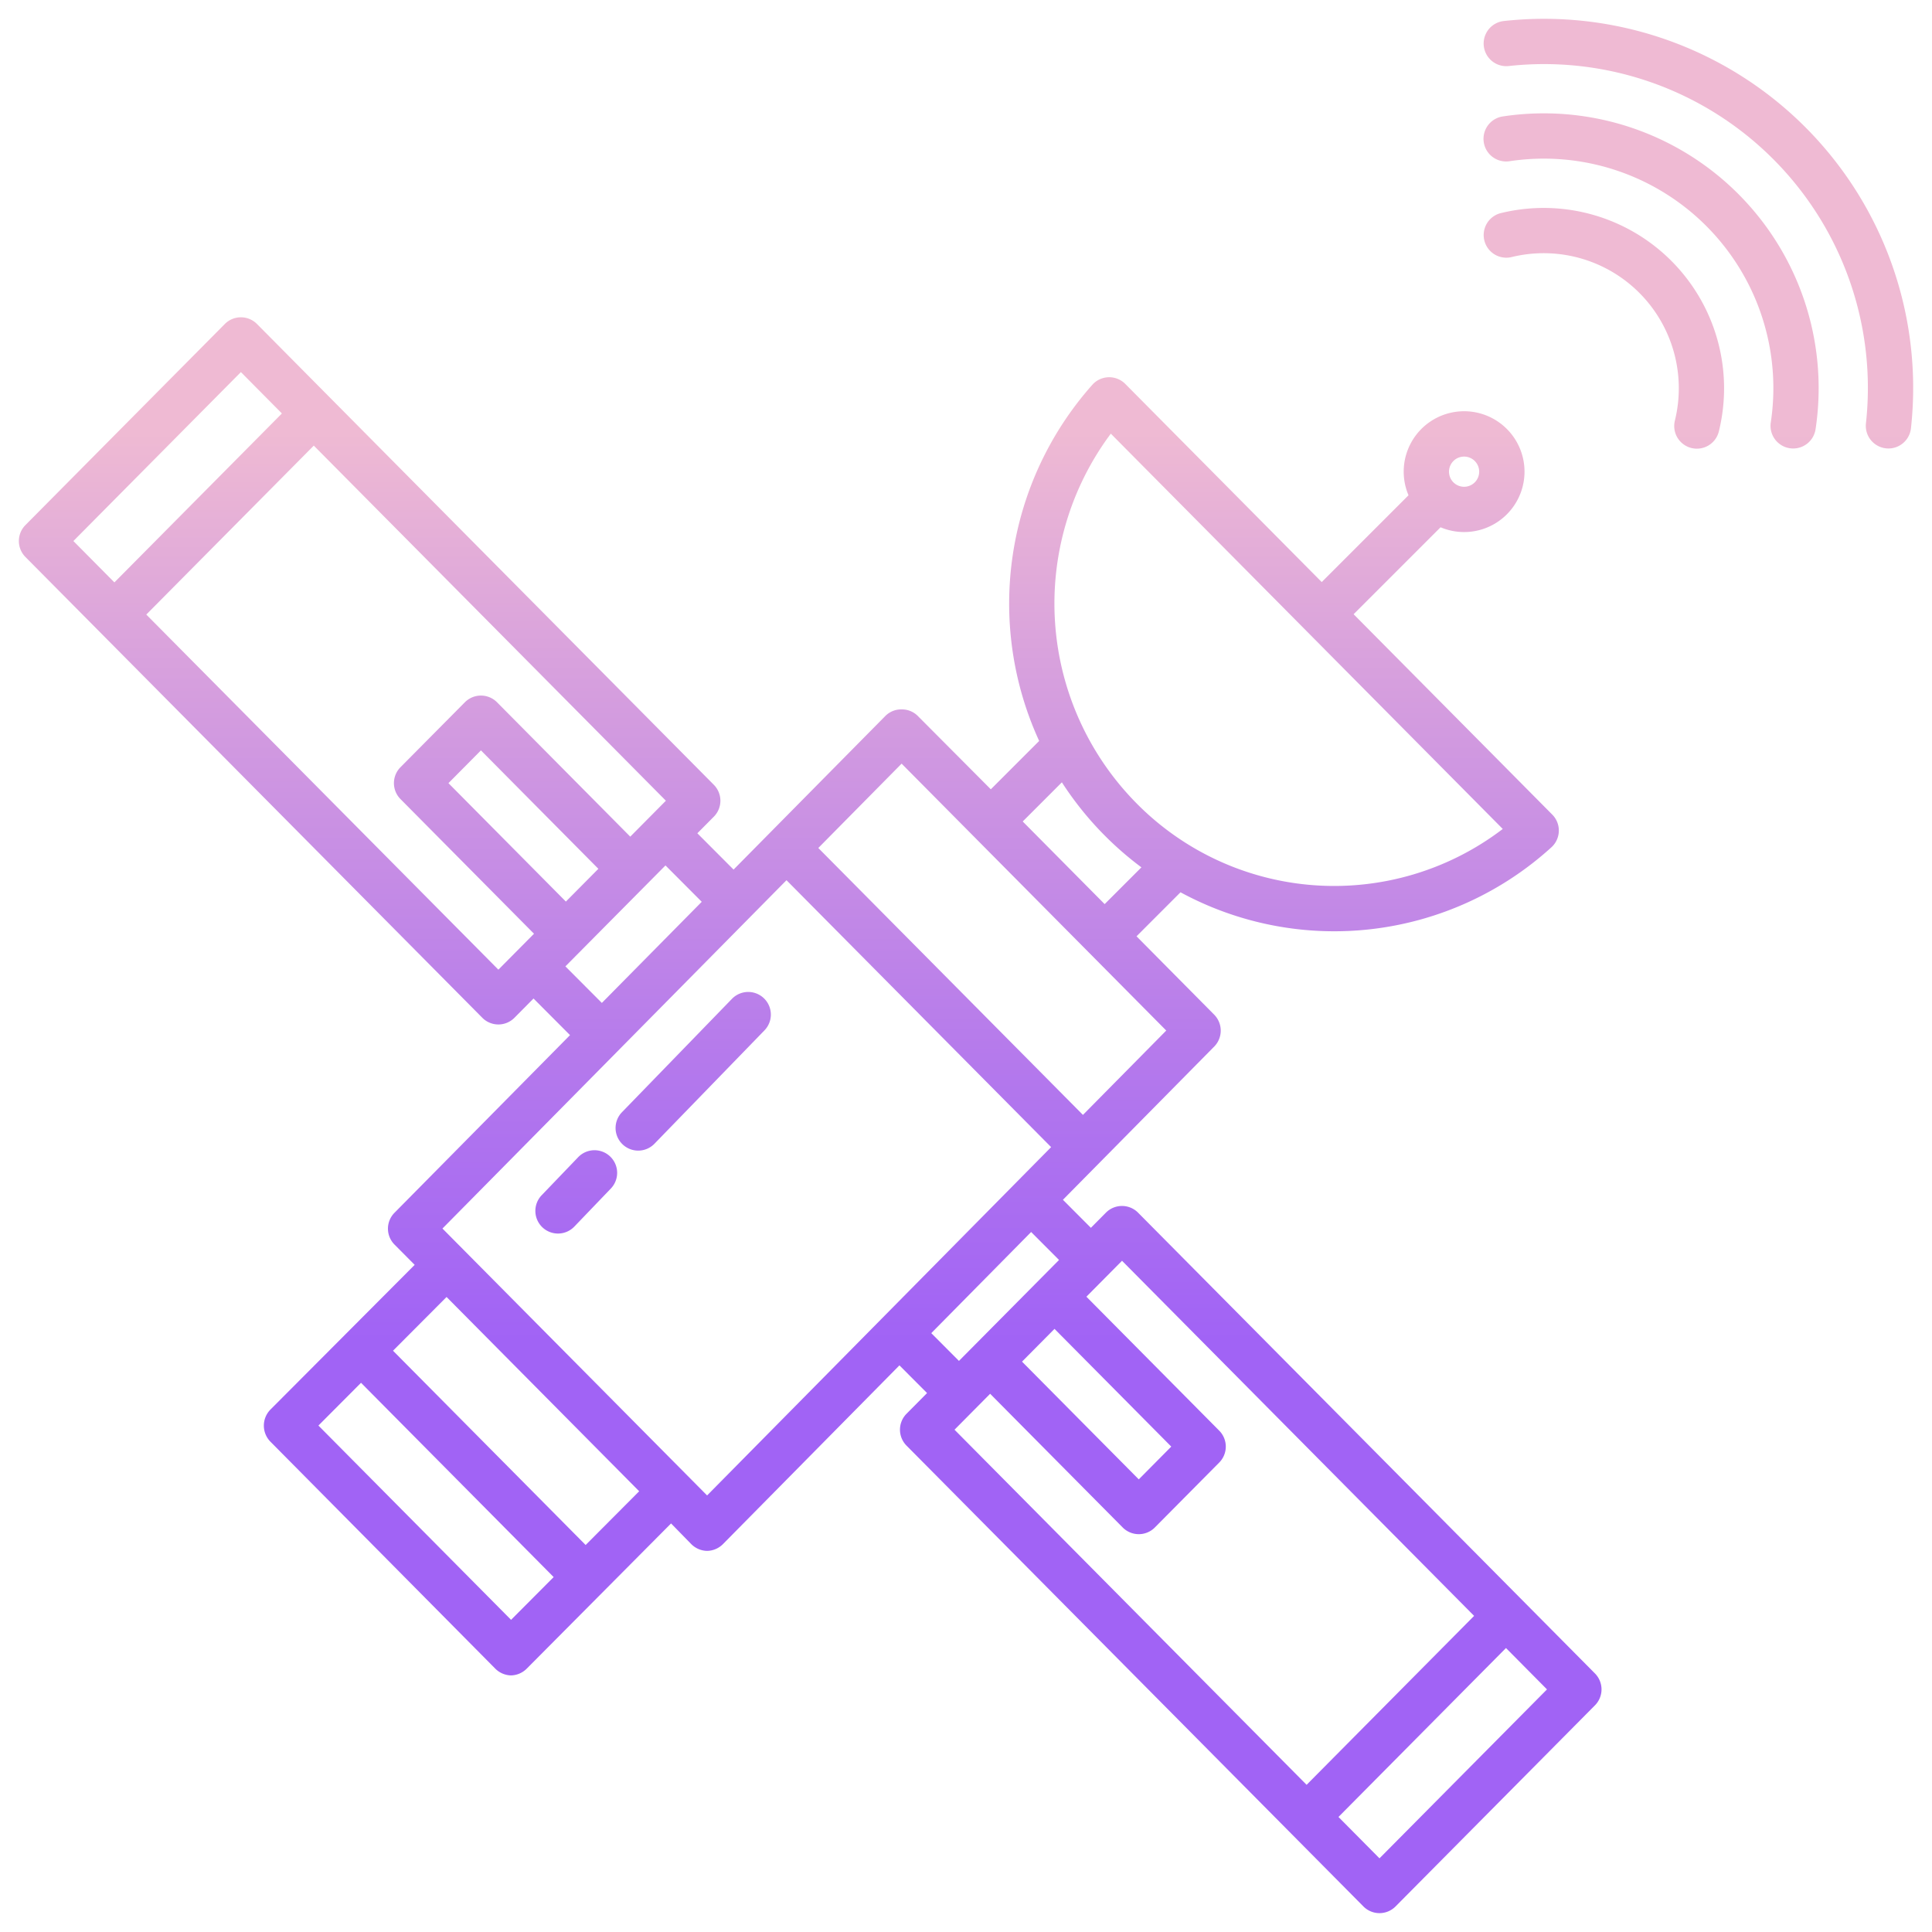 <svg id="Layer_1" height="512" viewBox="0 0 512 512" width="512" xmlns="http://www.w3.org/2000/svg" xmlns:xlink="http://www.w3.org/1999/xlink" data-name="Layer 1"><linearGradient id="linear-gradient" gradientUnits="userSpaceOnUse" x1="183.727" x2="183.727" y1="490.5" y2="71.693"><stop offset=".322" stop-color="#a163f5"/><stop offset=".466" stop-color="#b074ee"/><stop offset=".752" stop-color="#d8a1dd"/><stop offset=".898" stop-color="#efbad3"/></linearGradient><linearGradient id="linear-gradient-2" x1="152.714" x2="152.714" xlink:href="#linear-gradient" y1="490.5" y2="71.693"/><linearGradient id="linear-gradient-3" x1="450.077" x2="450.077" xlink:href="#linear-gradient" y1="490.5" y2="71.693"/><linearGradient id="linear-gradient-4" x1="437.54" x2="437.54" xlink:href="#linear-gradient" y1="490.5" y2="71.693"/><linearGradient id="linear-gradient-5" x1="425.033" x2="425.033" xlink:href="#linear-gradient" y1="490.5" y2="71.693"/><linearGradient id="linear-gradient-6" x1="214.709" x2="214.709" xlink:href="#linear-gradient" y1="490.5" y2="71.693"/><path d="m193.979 264.7-29.116 30.01a6 6 0 1 0 8.612 8.356l29.116-30.009a6 6 0 1 0 -8.612-8.357z" fill="url(#linear-gradient)"/><path d="m153.222 306.667-9.675 10.082a6 6 0 0 0 8.659 8.308l9.674-10.081a6 6 0 0 0 -8.658-8.309z" fill="url(#linear-gradient-2)"/><path d="m398.5 5.574a6 6 0 0 0 1.292 11.93 85.816 85.816 0 0 1 94.7 94.7 6 6 0 0 0 11.931 1.292 97.815 97.815 0 0 0 -107.923-107.922z" fill="url(#linear-gradient-3)"/><path d="m398.261 30.856a6 6 0 0 0 1.769 11.87 60.821 60.821 0 0 1 69.244 69.244 6 6 0 0 0 5.051 6.819 6.133 6.133 0 0 0 .891.066 6 6 0 0 0 5.928-5.116 72.824 72.824 0 0 0 -82.883-82.883z" fill="url(#linear-gradient-4)"/><path d="m397.722 56.475a6 6 0 0 0 2.847 11.657 35.8 35.8 0 0 1 43.3 43.3 6 6 0 1 0 11.657 2.847 47.8 47.8 0 0 0 -57.8-57.8z" fill="url(#linear-gradient-5)"/><path d="m422.679 443.482-121.079-122.113a6 6 0 0 0 -8.521 0l-3.982 4.015-7.411-7.429 40.089-40.6a6.026 6.026 0 0 0 -.008-8.462l-20.578-20.765 11.658-11.663a85.517 85.517 0 0 0 98.289-11.92 6 6 0 0 0 .23-8.67l-52.645-53.1 23.043-23.043a16.008 16.008 0 1 0 -8.492-8.479l-23 23-52.06-52.507a6 6 0 0 0 -8.739.232 87.3 87.3 0 0 0 -14.084 94.383l-12.811 12.812-19.388-19.473a5.93 5.93 0 0 0 -4.261-1.7h-.006a5.916 5.916 0 0 0 -4.262 1.705l-40.256 40.745-9.6-9.621 4.367-4.4a6 6 0 0 0 0-8.449l-121.072-122.118a6 6 0 0 0 -8.521 0l-52.84 53.293a6 6 0 0 0 0 8.449l121.075 122.114a6 6 0 0 0 8.521 0l5.053-5.1 9.674 9.7-46.52 47.082a5.977 5.977 0 0 0 .007 8.422l5.343 5.378-38.218 38.345a6.064 6.064 0 0 0 -.011 8.512l59.5 60.059a6.1 6.1 0 0 0 4.25 1.884h.008a6.1 6.1 0 0 0 4.249-1.873l38.168-38.4 5.292 5.416a6.077 6.077 0 0 0 4.261 1.857h.006a6.074 6.074 0 0 0 4.263-1.865l46.7-47.3 7.321 7.339-5.439 5.485a6 6 0 0 0 0 8.449l121.075 122.117a6 6 0 0 0 8.521 0l52.841-53.294a6 6 0 0 0 0-8.449zm-34.679-322.482a4 4 0 1 1 -4 4 4 4 0 0 1 4-4zm-93.622-6.076 103.869 104.759a73.6 73.6 0 0 1 -97.06-6.8 75.289 75.289 0 0 1 -6.809-97.959zm-12.971 92.4a86.761 86.761 0 0 0 21.08 22.532l-9.743 9.744-21.713-21.9zm-42.469-4.949 70.131 70.733-22.078 22.353-70.132-70.733zm-219.489-58.995 44.391-44.772 10.87 10.963-44.391 44.772zm112.626 113.592-93.306-94.107 44.39-44.772 93.307 94.107-9.441 9.522-35.309-35.612a6 6 0 0 0 -8.521 0l-17.06 17.207a6 6 0 0 0 0 8.449l35.381 35.684zm26.5-26.728-8.611 8.684-31.12-31.386 8.611-8.685zm-8.738 25.856 26.522-26.749 9.612 9.636-26.475 26.8zm-14.4 173.172-51.053-51.485 11.293-11.332 51.049 51.487zm19.765-19.83-51.049-51.487 14.193-14.239 51.043 51.484zm32.186-13.135-70.132-70.733 91.175-92.31 70.127 70.736zm85.876-69.813 7.393 7.412-22.483 22.676-4.038 4.072-7.338-7.356zm37.134 56.87-8.611 8.684-30.939-31.2 8.61-8.684zm-57.441-4.477 9.441-9.522 35.128 35.43a6 6 0 0 0 8.522 0l17.06-17.207a6 6 0 0 0 0-8.449l-35.2-35.5 9.441-9.522 93.306 94.107-44.39 44.771zm112.621 113.591-10.87-10.963 44.392-44.771 10.87 10.963z" fill="url(#linear-gradient-6)"/></svg>